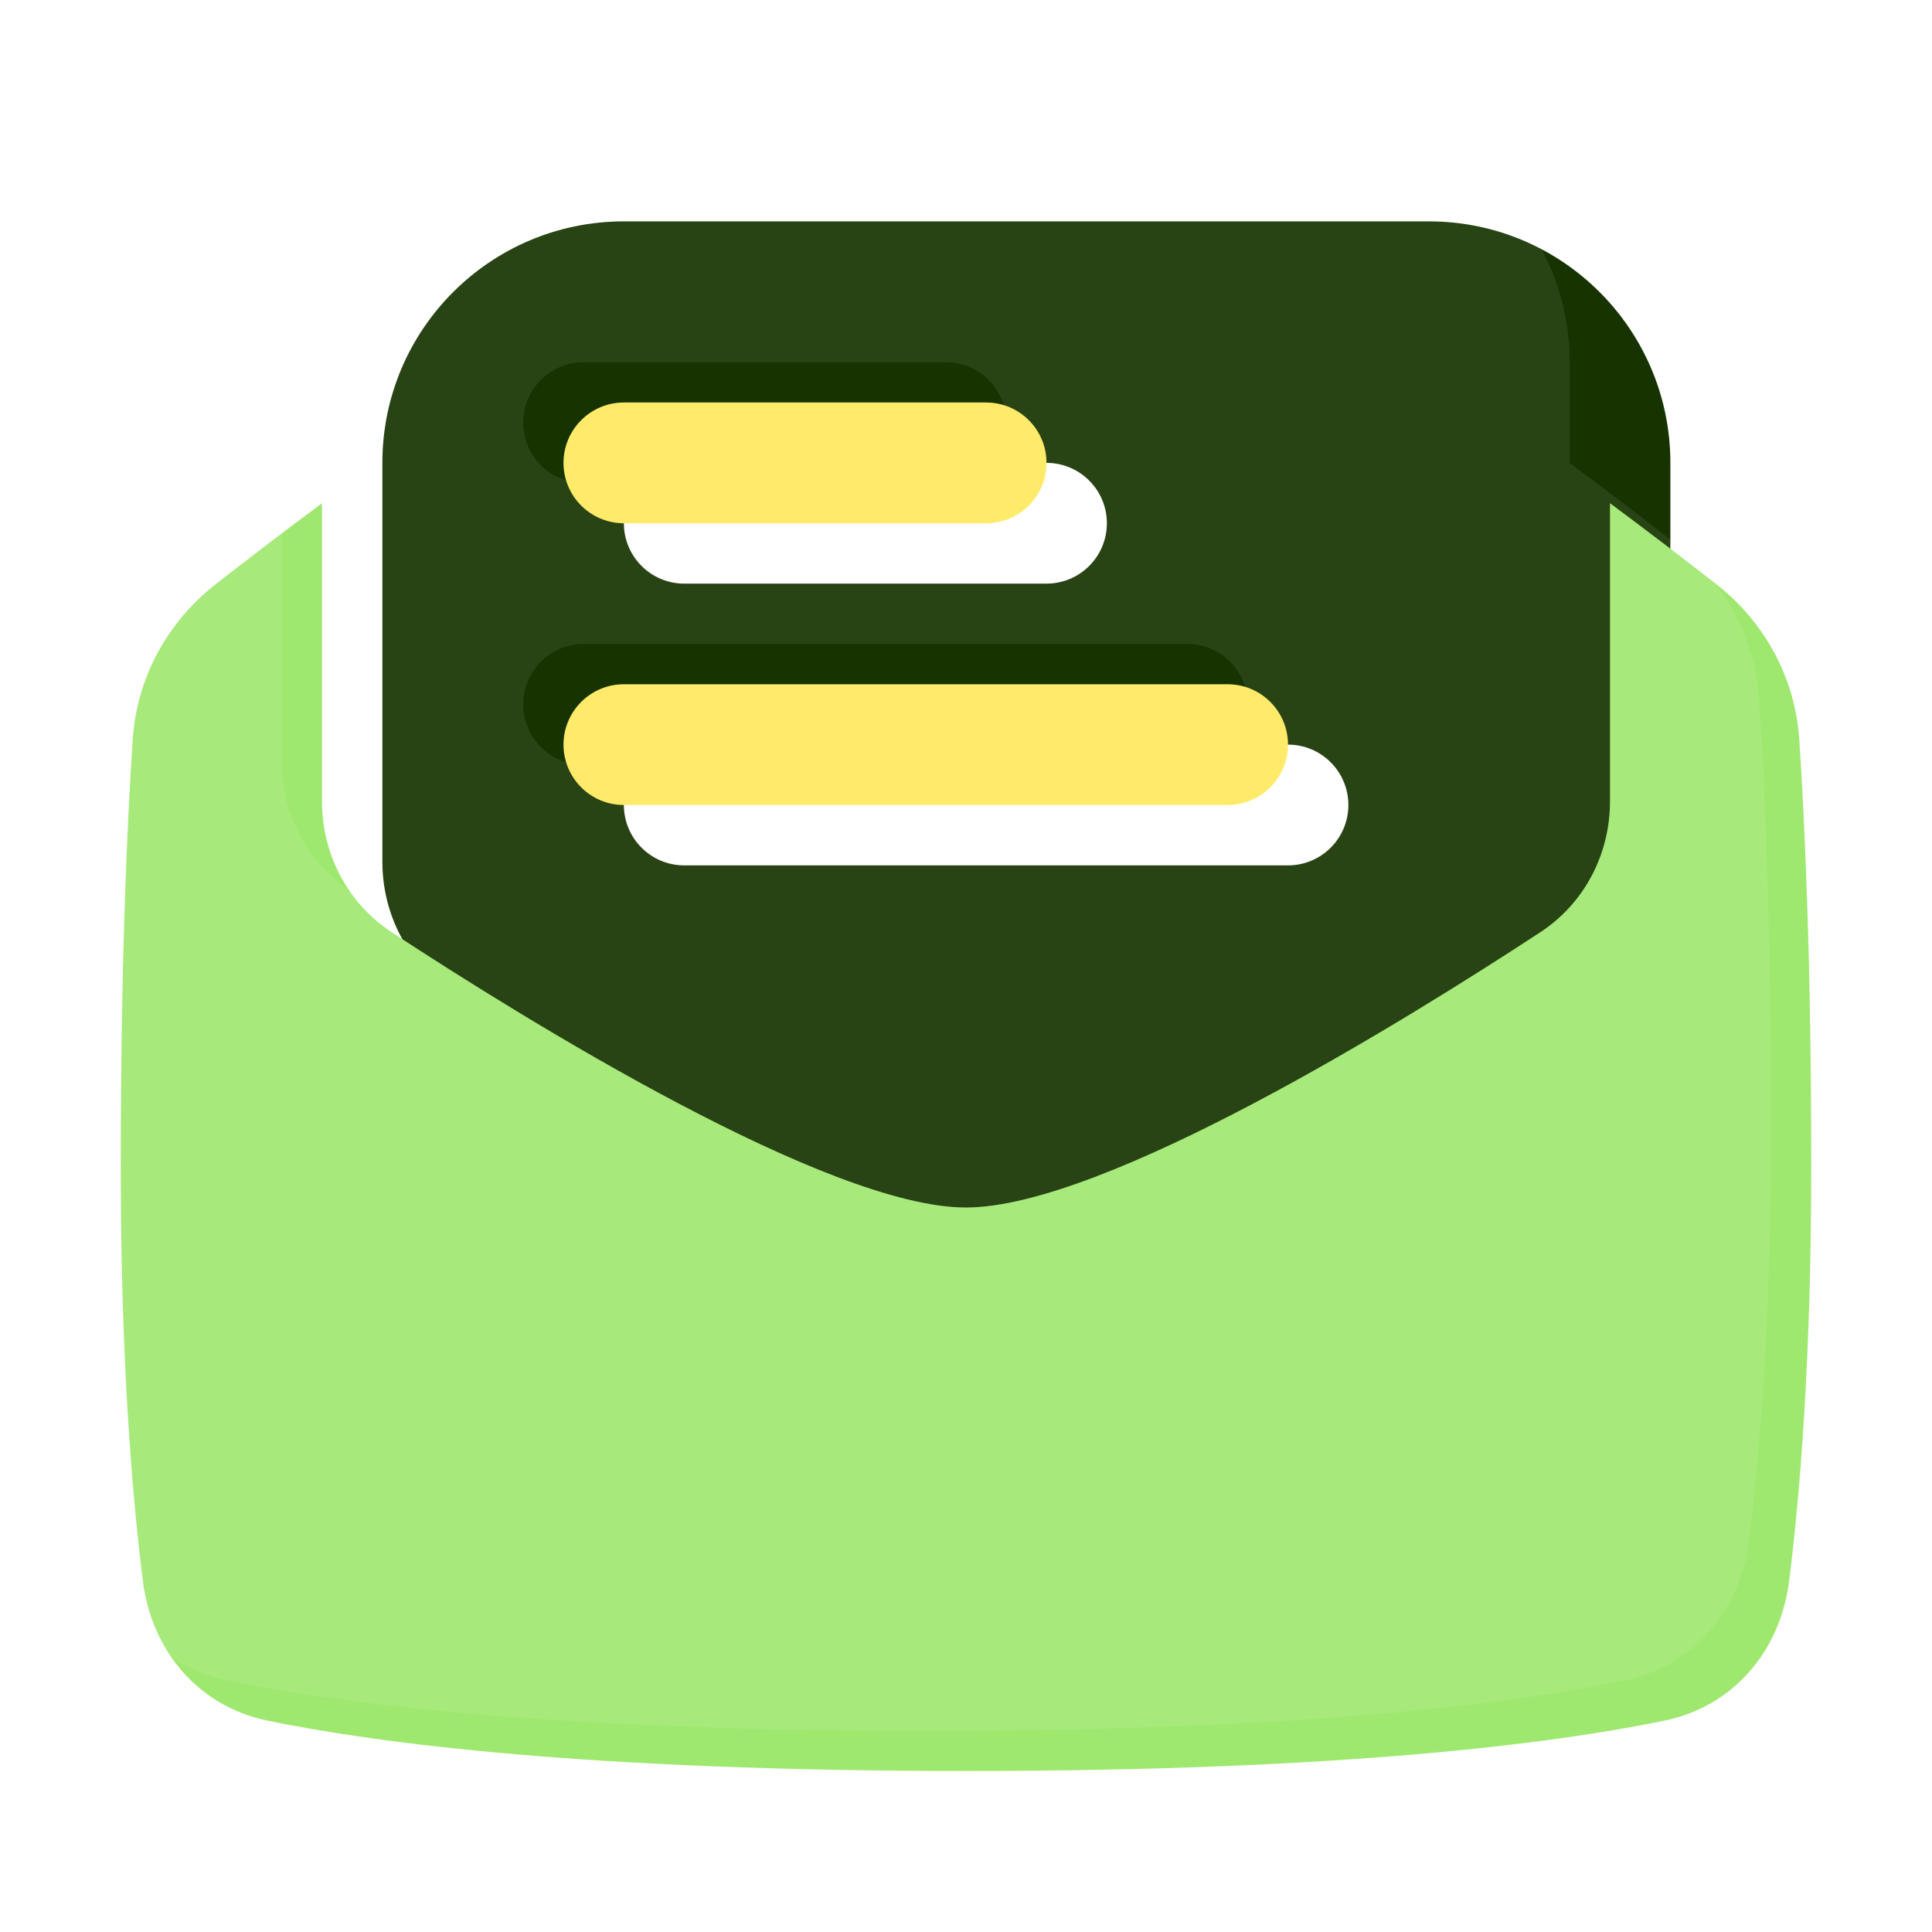 <svg width="96" height="96" viewBox="0 0 96 96" fill="none" xmlns="http://www.w3.org/2000/svg">
<g filter="url(#filter0_di_1476_20264)">
<path fill-rule="evenodd" clip-rule="evenodd" d="M16 20V39.82C16 42.439 17.272 44.887 19.463 46.322C26.233 50.758 41.16 60 48 60C54.84 60 69.767 50.758 76.537 46.322C78.728 44.887 80 42.439 80 39.82V20C80 13.373 74.627 8 68 8H28C21.373 8 16 13.373 16 20ZM31 20C29.343 20 28 21.343 28 23C28 24.657 29.343 26 31 26H49C50.657 26 52 24.657 52 23C52 21.343 50.657 20 49 20H31ZM31 34C29.343 34 28 35.343 28 37C28 38.657 29.343 40 31 40H61C62.657 40 64 38.657 64 37C64 35.343 62.657 34 61 34H31Z" fill="#163300"/>
</g>
<g style="mix-blend-mode:overlay" filter="url(#filter1_i_1476_20264)">
<path fill-rule="evenodd" clip-rule="evenodd" d="M16 20V39.82C16 42.439 17.272 44.887 19.463 46.322C26.233 50.758 41.16 60 48 60C54.84 60 69.767 50.758 76.537 46.322C78.728 44.887 80 42.439 80 39.82V20C80 13.373 74.627 8 68 8H28C21.373 8 16 13.373 16 20ZM31 20C29.343 20 28 21.343 28 23C28 24.657 29.343 26 31 26H49C50.657 26 52 24.657 52 23C52 21.343 50.657 20 49 20H31ZM31 34C29.343 34 28 35.343 28 37C28 38.657 29.343 40 31 40H61C62.657 40 64 38.657 64 37C64 35.343 62.657 34 61 34H31Z" fill="white" fill-opacity="0.08"/>
</g>
<path d="M28 23C28 21.343 29.343 20 31 20H49C50.657 20 52 21.343 52 23C52 24.657 50.657 26 49 26H31C29.343 26 28 24.657 28 23Z" fill="#FFEB69"/>
<path d="M28 37C28 35.343 29.343 34 31 34H61C62.657 34 64 35.343 64 37C64 38.657 62.657 40 61 40H31C29.343 40 28 38.657 28 37Z" fill="#FFEB69"/>
<path d="M16 25.004C13.962 26.517 12.161 27.9 10.716 29.03C8.308 30.913 6.798 33.69 6.595 36.74C6.317 40.891 6 47.858 6 58C6 67.591 6.568 74.343 7.098 78.558C7.536 82.034 9.863 84.79 13.293 85.498C18.794 86.634 29.299 88 48 88C66.701 88 77.206 86.634 82.706 85.498C86.137 84.79 88.464 82.034 88.902 78.558C89.432 74.343 90 67.591 90 58C90 47.858 89.683 40.891 89.405 36.74C89.202 33.69 87.692 30.913 85.284 29.03C83.839 27.9 82.038 26.517 80 25.004V39.82C80 42.438 78.728 44.887 76.537 46.322C69.767 50.758 54.84 60 48 60C41.16 60 26.233 50.758 19.463 46.322C17.272 44.887 16 42.438 16 39.82V25.004Z" fill="#9FE870"/>
<g style="mix-blend-mode:overlay" filter="url(#filter2_i_1476_20264)">
<path d="M16 25.004C13.962 26.517 12.161 27.9 10.716 29.03C8.308 30.913 6.798 33.69 6.595 36.74C6.317 40.891 6 47.858 6 58C6 67.591 6.568 74.343 7.098 78.558C7.536 82.034 9.863 84.79 13.293 85.498C18.794 86.634 29.299 88 48 88C66.701 88 77.206 86.634 82.706 85.498C86.137 84.79 88.464 82.034 88.902 78.558C89.432 74.343 90 67.591 90 58C90 47.858 89.683 40.891 89.405 36.74C89.202 33.69 87.692 30.913 85.284 29.03C83.839 27.9 82.038 26.517 80 25.004V39.82C80 42.438 78.728 44.887 76.537 46.322C69.767 50.758 54.84 60 48 60C41.16 60 26.233 50.758 19.463 46.322C17.272 44.887 16 42.438 16 39.82V25.004Z" fill="white" fill-opacity="0.08"/>
</g>
<defs>
<filter id="filter0_di_1476_20264" x="12" y="4" width="80" height="68" filterUnits="userSpaceOnUse" color-interpolation-filters="sRGB">
<feFlood flood-opacity="0" result="BackgroundImageFix"/>
<feColorMatrix in="SourceAlpha" type="matrix" values="0 0 0 0 0 0 0 0 0 0 0 0 0 0 0 0 0 0 127 0" result="hardAlpha"/>
<feOffset dx="4" dy="4"/>
<feGaussianBlur stdDeviation="4"/>
<feColorMatrix type="matrix" values="0 0 0 0 0.718 0 0 0 0 0.431 0 0 0 0 0 0 0 0 0.16 0"/>
<feBlend mode="normal" in2="BackgroundImageFix" result="effect1_dropShadow_1476_20264"/>
<feBlend mode="normal" in="SourceGraphic" in2="effect1_dropShadow_1476_20264" result="shape"/>
<feColorMatrix in="SourceAlpha" type="matrix" values="0 0 0 0 0 0 0 0 0 0 0 0 0 0 0 0 0 0 127 0" result="hardAlpha"/>
<feOffset dx="-1" dy="-1"/>
<feGaussianBlur stdDeviation="1"/>
<feComposite in2="hardAlpha" operator="arithmetic" k2="-1" k3="1"/>
<feColorMatrix type="matrix" values="0 0 0 0 0.718 0 0 0 0 0.431 0 0 0 0 0 0 0 0 0.48 0"/>
<feBlend mode="normal" in2="shape" result="effect2_innerShadow_1476_20264"/>
</filter>
<filter id="filter1_i_1476_20264" x="14" y="6" width="66" height="54" filterUnits="userSpaceOnUse" color-interpolation-filters="sRGB">
<feFlood flood-opacity="0" result="BackgroundImageFix"/>
<feBlend mode="normal" in="SourceGraphic" in2="BackgroundImageFix" result="shape"/>
<feColorMatrix in="SourceAlpha" type="matrix" values="0 0 0 0 0 0 0 0 0 0 0 0 0 0 0 0 0 0 127 0" result="hardAlpha"/>
<feOffset dx="-2" dy="-2"/>
<feGaussianBlur stdDeviation="2"/>
<feComposite in2="hardAlpha" operator="arithmetic" k2="-1" k3="1"/>
<feColorMatrix type="matrix" values="0 0 0 0 0 0 0 0 0 0 0 0 0 0 0 0 0 0 0.24 0"/>
<feBlend mode="normal" in2="shape" result="effect1_innerShadow_1476_20264"/>
</filter>
<filter id="filter2_i_1476_20264" x="4" y="23.004" width="86" height="64.996" filterUnits="userSpaceOnUse" color-interpolation-filters="sRGB">
<feFlood flood-opacity="0" result="BackgroundImageFix"/>
<feBlend mode="normal" in="SourceGraphic" in2="BackgroundImageFix" result="shape"/>
<feColorMatrix in="SourceAlpha" type="matrix" values="0 0 0 0 0 0 0 0 0 0 0 0 0 0 0 0 0 0 127 0" result="hardAlpha"/>
<feOffset dx="-2" dy="-2"/>
<feGaussianBlur stdDeviation="2"/>
<feComposite in2="hardAlpha" operator="arithmetic" k2="-1" k3="1"/>
<feColorMatrix type="matrix" values="0 0 0 0 0 0 0 0 0 0 0 0 0 0 0 0 0 0 0.24 0"/>
<feBlend mode="normal" in2="shape" result="effect1_innerShadow_1476_20264"/>
</filter>
</defs>
</svg>
